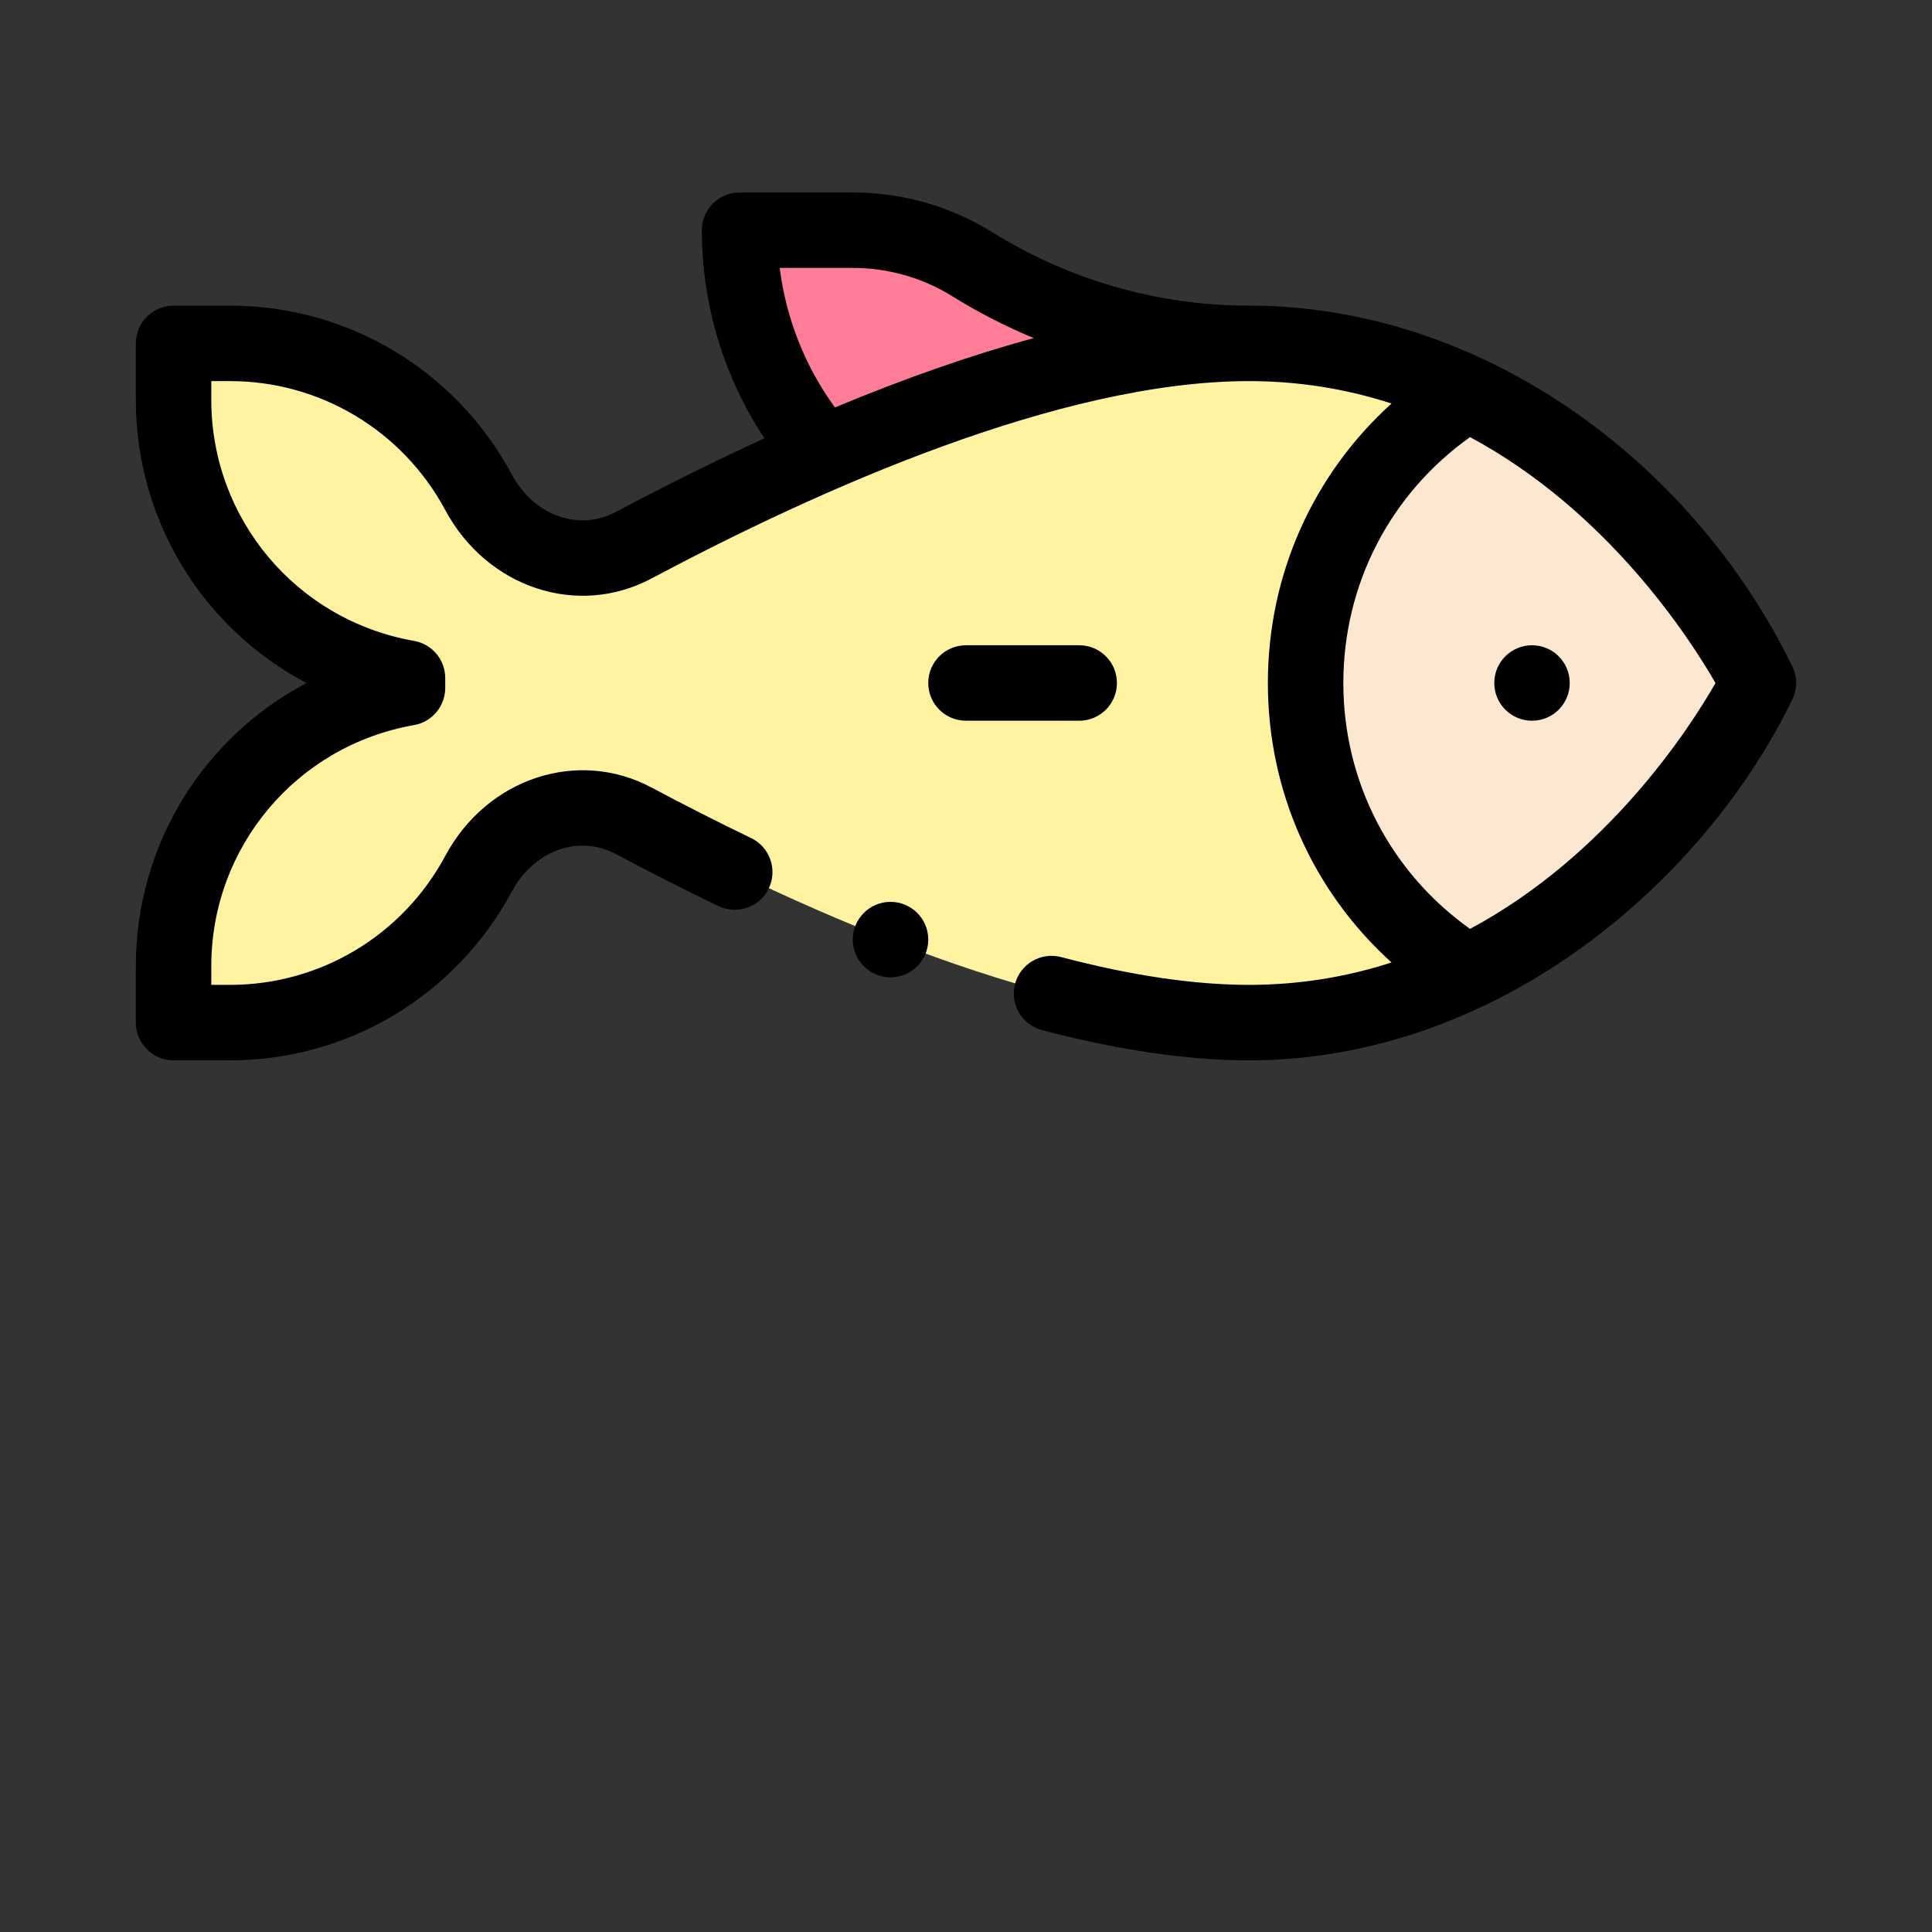<svg width="65" height="65" viewBox="0 0 65 65" fill="none" xmlns="http://www.w3.org/2000/svg">
<rect x="0" y="0" width="65" height="65" fill="#333333" stroke="none"/>
<g id="fishColor1">
<g id="Group">
<g id="Group_2">
<path id="Vector" d="M42.022 11.553H42.014C35.422 11.555 27.112 15.26 21.32 18.342C19.387 19.372 17.135 18.489 16.099 16.56C14.499 13.58 11.366 11.553 7.744 11.553H5.84V13.457C5.84 18.151 9.241 22.028 13.71 22.812V23.145C9.241 23.929 5.84 27.806 5.84 32.5V34.404H7.744C11.366 34.404 14.499 32.377 16.099 29.397C17.135 27.468 19.387 26.585 21.32 27.615C27.267 30.78 35.499 34.404 42.022 34.404C44.822 34.404 47.272 33.734 49.376 32.72V13.237C47.272 12.223 44.822 11.553 42.022 11.553Z" fill="#FFF2A0"/>
<path id="Vector_2" d="M49.376 13.237C55.961 16.416 59.16 22.979 59.16 22.979C59.16 22.979 55.961 29.541 49.376 32.72C46.107 30.709 43.926 27.098 43.926 22.979C43.926 18.859 46.107 15.248 49.376 13.237Z" fill="#FCE8D0"/>
<path id="Vector_3" d="M32.708 8.888C31.543 8.163 30.165 7.744 28.691 7.744H24.883C24.883 10.62 25.944 13.246 27.697 15.255L42.014 11.553C38.711 11.553 35.514 10.632 32.708 8.888Z" fill="#FF7D97"/>
</g>
<g id="Group_3">
<path id="Vector_4" d="M51.543 24.248C52.244 24.248 52.812 23.68 52.812 22.979C52.812 22.277 52.244 21.709 51.543 21.709C50.842 21.709 50.273 22.277 50.273 22.979C50.273 23.68 50.842 24.248 51.543 24.248Z" fill="black"/>
<path id="Vector_5" d="M37.578 22.979C37.578 22.277 37.01 21.709 36.309 21.709H32.5C31.799 21.709 31.23 22.277 31.23 22.979C31.23 23.68 31.799 24.248 32.5 24.248H36.309C37.01 24.248 37.578 23.68 37.578 22.979Z" fill="black"/>
<path id="Vector_6" d="M29.961 32.881C30.662 32.881 31.23 32.312 31.23 31.611C31.23 30.91 30.662 30.342 29.961 30.342C29.26 30.342 28.691 30.91 28.691 31.611C28.691 32.312 29.26 32.881 29.961 32.881Z" fill="black"/>
<path id="Vector_7" d="M4.57 32.5V34.404C4.57 35.105 5.139 35.674 5.84 35.674H7.744C11.708 35.674 15.338 33.499 17.218 29.998C17.962 28.61 19.47 28.067 20.724 28.736C21.883 29.352 23.042 29.94 24.168 30.483C24.8 30.788 25.559 30.522 25.863 29.891C26.168 29.259 25.902 28.5 25.27 28.196C24.174 27.668 23.046 27.095 21.917 26.494C19.431 25.171 16.384 26.182 14.98 28.797C13.544 31.473 10.771 33.135 7.744 33.135H7.109V32.5C7.109 28.497 9.977 25.089 13.929 24.395C14.536 24.289 14.979 23.761 14.979 23.145V22.812C14.979 22.196 14.537 21.668 13.929 21.562C9.977 20.868 7.109 17.459 7.109 13.457V12.822H7.744C10.771 12.822 13.544 14.485 14.98 17.16C16.384 19.775 19.431 20.787 21.917 19.463C27.535 16.473 35.679 12.824 42.014 12.822H42.022C43.666 12.822 45.271 13.075 46.817 13.576C44.179 15.959 42.656 19.334 42.656 22.979C42.656 26.623 44.179 29.998 46.817 32.381C45.271 32.882 43.666 33.135 42.022 33.135C40.181 33.135 38.055 32.82 35.701 32.2C35.023 32.022 34.329 32.426 34.15 33.104C33.971 33.782 34.376 34.477 35.054 34.656C37.619 35.331 39.963 35.674 42.022 35.674C50.262 35.674 57.236 29.82 60.301 23.535C60.472 23.184 60.472 22.773 60.301 22.422C56.898 15.444 49.787 10.283 42.022 10.283C42.02 10.283 42.019 10.284 42.018 10.284C42.016 10.284 42.015 10.283 42.014 10.283C38.967 10.283 35.981 9.428 33.379 7.81C31.974 6.936 30.353 6.475 28.691 6.475H24.883C24.182 6.475 23.613 7.043 23.613 7.744C23.613 10.248 24.352 12.681 25.718 14.746C24.099 15.487 22.425 16.316 20.724 17.222C19.47 17.89 17.962 17.347 17.217 15.959C15.338 12.458 11.708 10.283 7.744 10.283H5.84C5.139 10.283 4.57 10.852 4.57 11.553V13.457C4.57 17.543 6.854 21.157 10.312 22.979C6.854 24.8 4.57 28.414 4.57 32.5ZM57.716 22.98C56.846 24.5 54.101 28.76 49.458 31.252C46.776 29.343 45.195 26.3 45.195 22.979C45.195 19.657 46.776 16.614 49.458 14.706C54.084 17.19 56.843 21.462 57.716 22.98ZM28.691 9.014C29.879 9.014 31.036 9.343 32.038 9.966C32.917 10.513 33.835 10.982 34.781 11.375C32.704 11.937 30.47 12.717 28.09 13.709C27.084 12.325 26.445 10.71 26.232 9.014H28.691Z" fill="black"/>
</g>
</g>
</g>
</svg>
